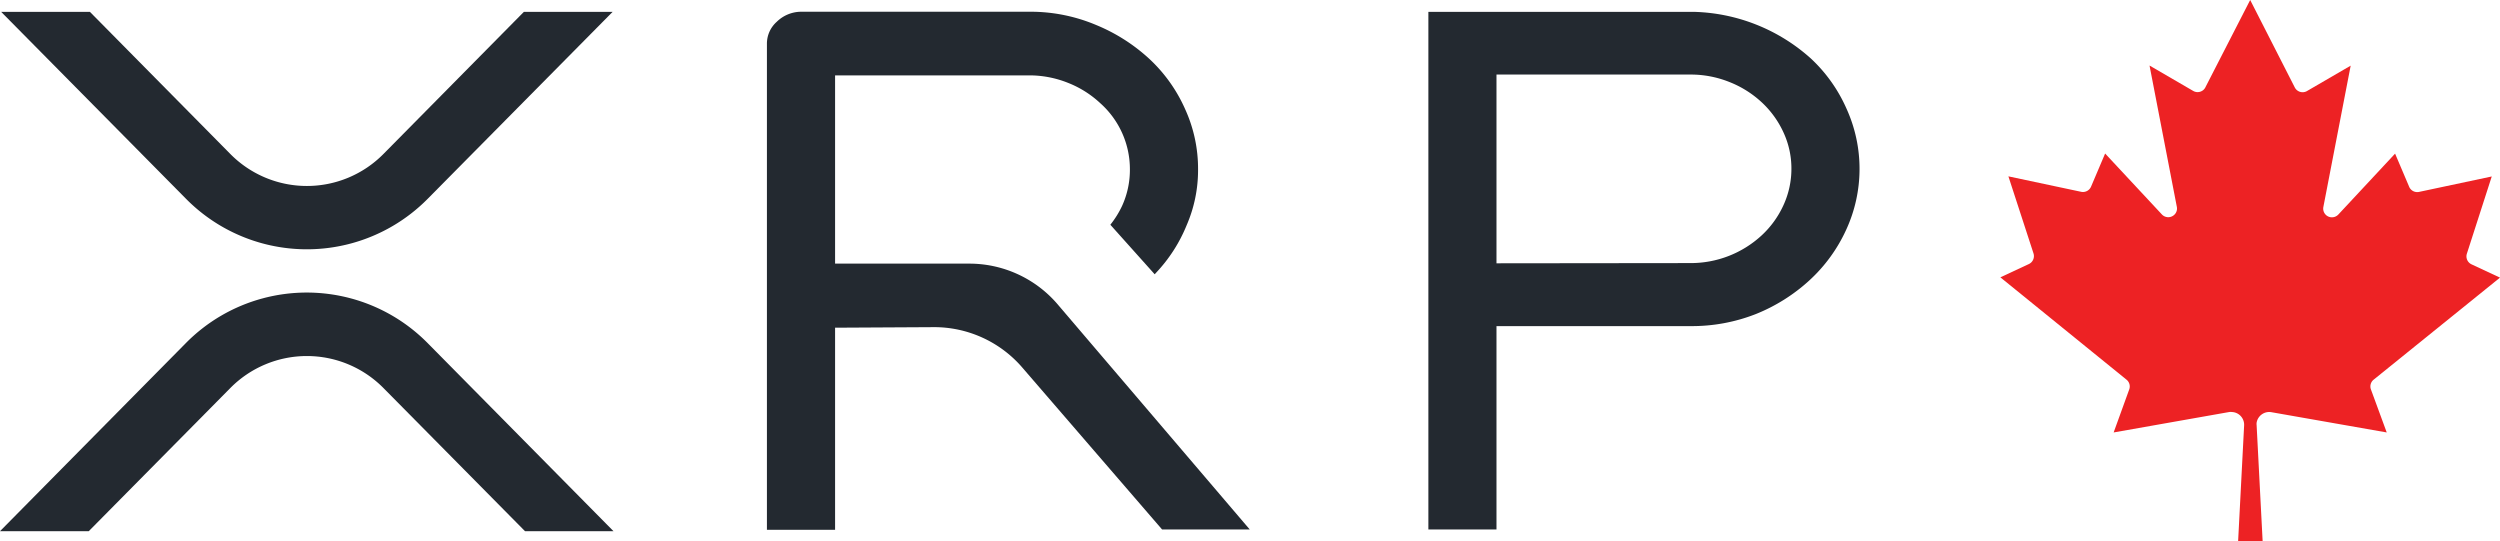 <svg id="Layer_1" data-name="Layer 1" xmlns="http://www.w3.org/2000/svg" viewBox="0 0 457.74 99.1"><defs><style>.cls-1,.cls-2{fill:#232930;}.cls-2{fill-rule:evenodd;}.cls-3{fill:#ed2224;}</style></defs><title>logo</title><g id="Canvas"><g id="xrp-text-mark-black"><g id="Group"><path id="Vector" class="cls-1" d="M95.92,2.17h16.25L78.35,36.36a31.1,31.1,0,0,1-44.33,0L.21,2.17H16.46l25.69,26a19.7,19.7,0,0,0,28.08,0Z"/><path id="Vector_2" data-name="Vector 2" class="cls-1" d="M16.25,97.26H0L34,62.85a31.1,31.1,0,0,1,44.33,0l34,34.41H96.13L70.23,71.07a19.7,19.7,0,0,0-28.08,0Z"/></g><path id="Union" class="cls-2" d="M310.16,2.17h0a33.33,33.33,0,0,1,21.39,8.53,27.88,27.88,0,0,1,6.53,9.18A26.64,26.64,0,0,1,338,42.13a28.7,28.7,0,0,1-6.67,9.17,32.28,32.28,0,0,1-9.84,6.2h0a32,32,0,0,1-11.95,2.21H274V96.94H261.53V2.17Zm-.67,46a19.14,19.14,0,0,0,13.05-5.06,17.27,17.27,0,0,0,4-5.53A15.91,15.91,0,0,0,328,30.88a15.71,15.71,0,0,0-1.45-6.63,17.38,17.38,0,0,0-4-5.53A18.79,18.79,0,0,0,316.61,15a19,19,0,0,0-7.12-1.35H274V48.21Z"/><path id="Union_2" data-name="Union 2" class="cls-1" d="M170.86,59.9A21.31,21.31,0,0,1,187,67.09l25.77,29.85h16.05L193.51,55.56a21.27,21.27,0,0,0-16.18-7.29H152.9V13.8h35.48a19,19,0,0,1,7.12,1.35,18.63,18.63,0,0,1,5.93,3.72l0,0A16.19,16.19,0,0,1,206.88,31a15.91,15.91,0,0,1-1.45,6.74,17.41,17.41,0,0,1-2.13,3.41l8.12,9.07.3-.33a28,28,0,0,0,5.55-8.65A25.35,25.35,0,0,0,219.36,31,26.27,26.27,0,0,0,217,20a28,28,0,0,0-6.53-9.19,32.66,32.66,0,0,0-9.69-6.2,30.92,30.92,0,0,0-11.7-2.46H146.66A6.41,6.41,0,0,0,142.21,4a5.35,5.35,0,0,0-1.79,4v89H152.9v-37Z"/></g></g><path class="cls-3" d="M409.79,99.1l1.1-21.22a2.33,2.33,0,0,0-2.22-2.44,2.19,2.19,0,0,0-.51,0L387,79.18l2.85-7.87a1.59,1.59,0,0,0-.49-1.79L366.26,50.78l5.21-2.43a1.61,1.61,0,0,0,.84-2l-4.58-14.06,13.33,2.83a1.61,1.61,0,0,0,1.8-.94l2.58-6.07,10.4,11.16a1.6,1.6,0,0,0,2.26.06,1.56,1.56,0,0,0,.47-1.46l-5-25.87,8,4.65a1.6,1.6,0,0,0,2.18-.57.31.31,0,0,0,.05-.1L412,0l8.16,16a1.61,1.61,0,0,0,2.15.72l.09-.05,8-4.65-5,25.87a1.59,1.59,0,0,0,1.26,1.87,1.61,1.61,0,0,0,1.47-.47l10.4-11.16,2.58,6.07a1.6,1.6,0,0,0,1.79.94l13.33-2.83L451.69,46.4a1.61,1.61,0,0,0,.84,2l5.21,2.43L434.6,69.52a1.59,1.59,0,0,0-.49,1.79L437,79.18l-21.12-3.71a2.34,2.34,0,0,0-2.7,1.91,2.07,2.07,0,0,0,0,.5l1.1,21.22Z"/></svg>